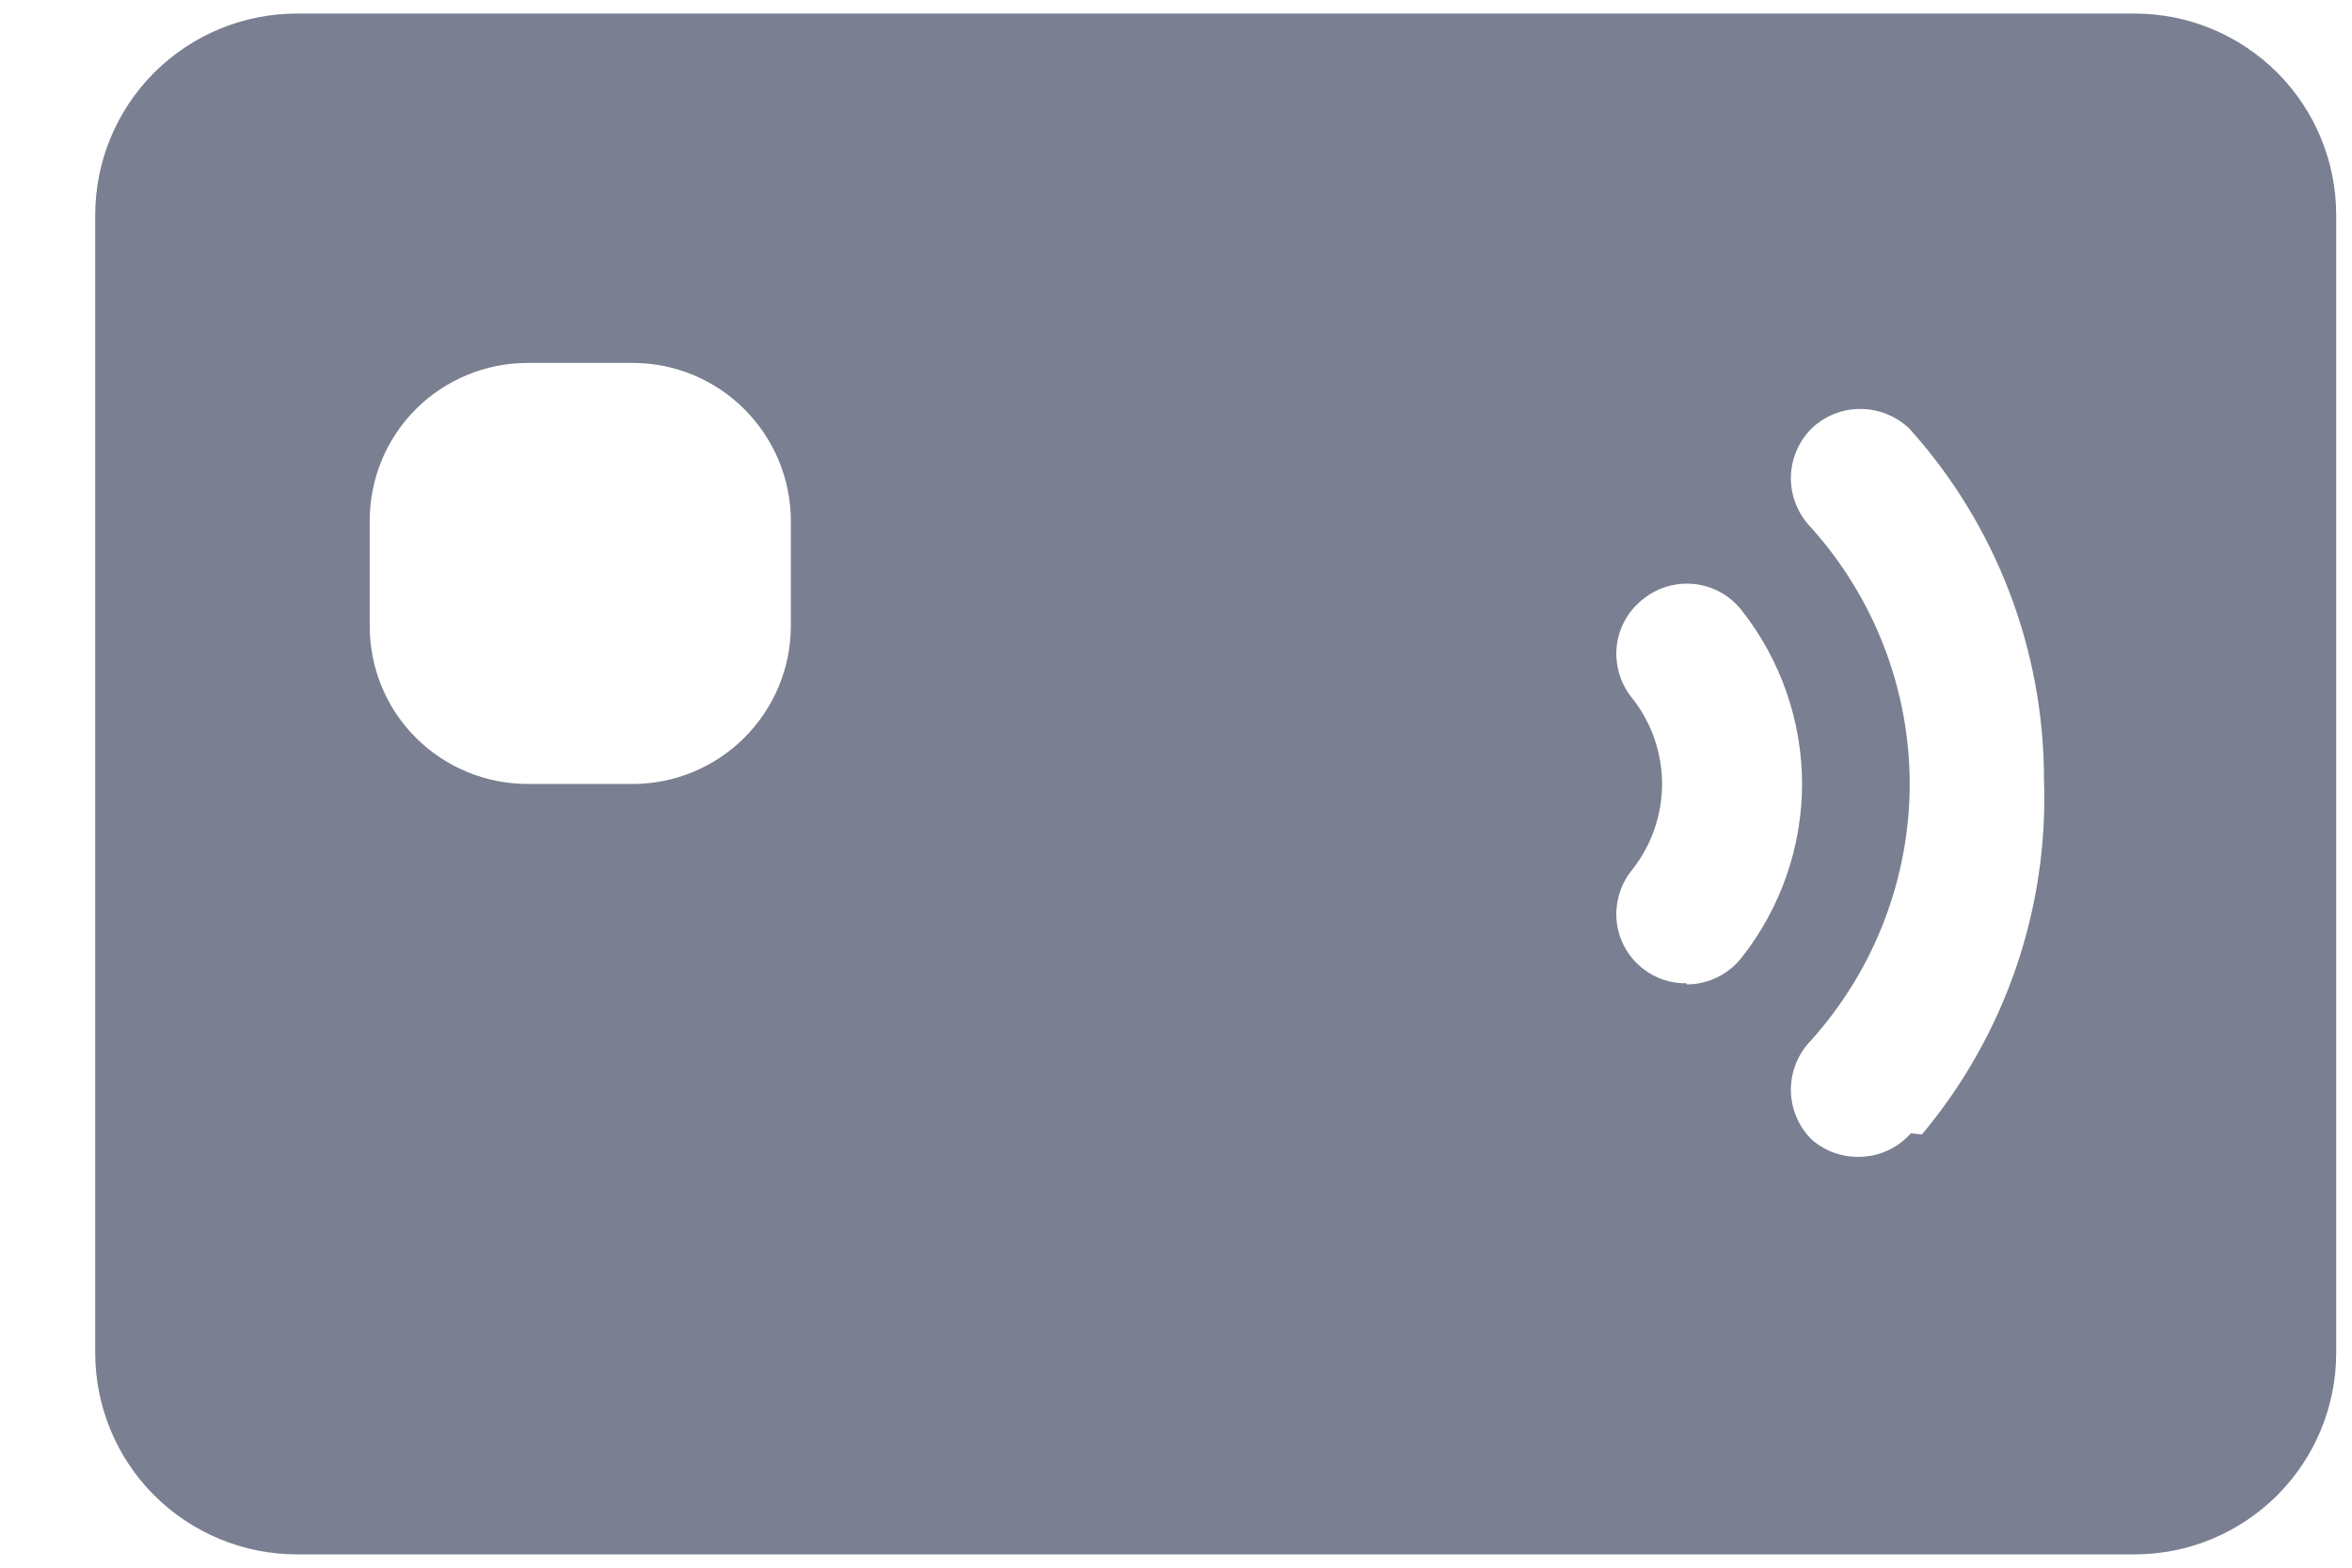 <svg width="21" height="14" viewBox="0 0 21 14" fill="none" xmlns="http://www.w3.org/2000/svg">
<path fill-rule="evenodd" clip-rule="evenodd" d="M19.061 0.121H2.65C2.173 0.121 1.715 0.311 1.377 0.648C1.039 0.986 0.85 1.444 0.85 1.921V12.081C0.85 12.558 1.039 13.016 1.377 13.354C1.715 13.691 2.173 13.881 2.65 13.881H19.061C19.538 13.881 19.994 13.691 20.332 13.354C20.67 13.016 20.859 12.558 20.859 12.081V1.921C20.859 1.444 20.67 0.986 20.332 0.648C19.994 0.311 19.538 0.121 19.061 0.121ZM7.061 5.591C7.061 5.965 6.911 6.323 6.646 6.588C6.382 6.852 6.024 7.001 5.65 7.001H4.711C4.337 7.001 3.977 6.852 3.713 6.588C3.448 6.323 3.301 5.965 3.301 5.591V4.651C3.301 4.277 3.448 3.919 3.713 3.654C3.977 3.39 4.337 3.241 4.711 3.241H5.65C6.024 3.241 6.382 3.39 6.646 3.654C6.911 3.919 7.061 4.277 7.061 4.651V5.591ZM15.06 8.781C14.919 8.784 14.781 8.738 14.67 8.651C14.605 8.601 14.55 8.537 14.51 8.465C14.469 8.393 14.445 8.314 14.435 8.232C14.426 8.15 14.434 8.067 14.457 7.988C14.48 7.909 14.518 7.835 14.57 7.771C14.745 7.552 14.839 7.281 14.84 7.001C14.839 6.721 14.745 6.45 14.57 6.231C14.518 6.167 14.48 6.093 14.457 6.014C14.434 5.935 14.426 5.851 14.435 5.77C14.445 5.688 14.469 5.609 14.51 5.537C14.55 5.465 14.605 5.401 14.67 5.351C14.734 5.299 14.808 5.26 14.887 5.237C14.966 5.214 15.049 5.207 15.131 5.216C15.213 5.225 15.293 5.251 15.365 5.291C15.437 5.331 15.5 5.386 15.551 5.451C15.899 5.893 16.089 6.438 16.09 7.001C16.089 7.564 15.899 8.109 15.551 8.551C15.493 8.626 15.417 8.686 15.332 8.728C15.247 8.769 15.155 8.791 15.06 8.791V8.781ZM17.061 10.121C17.002 10.188 16.929 10.241 16.848 10.277C16.767 10.314 16.679 10.332 16.59 10.331C16.435 10.332 16.285 10.275 16.17 10.171C16.055 10.053 15.99 9.896 15.99 9.731C15.99 9.567 16.055 9.409 16.17 9.291C16.735 8.662 17.05 7.847 17.051 7.001C17.05 6.155 16.735 5.34 16.17 4.711C16.055 4.593 15.99 4.435 15.99 4.271C15.99 4.106 16.055 3.949 16.17 3.831C16.288 3.716 16.445 3.652 16.609 3.652C16.774 3.652 16.933 3.716 17.051 3.831C17.823 4.69 18.25 5.805 18.25 6.961C18.291 8.116 17.902 9.245 17.16 10.131L17.061 10.121Z" fill="#7A8091"/>
</svg>
